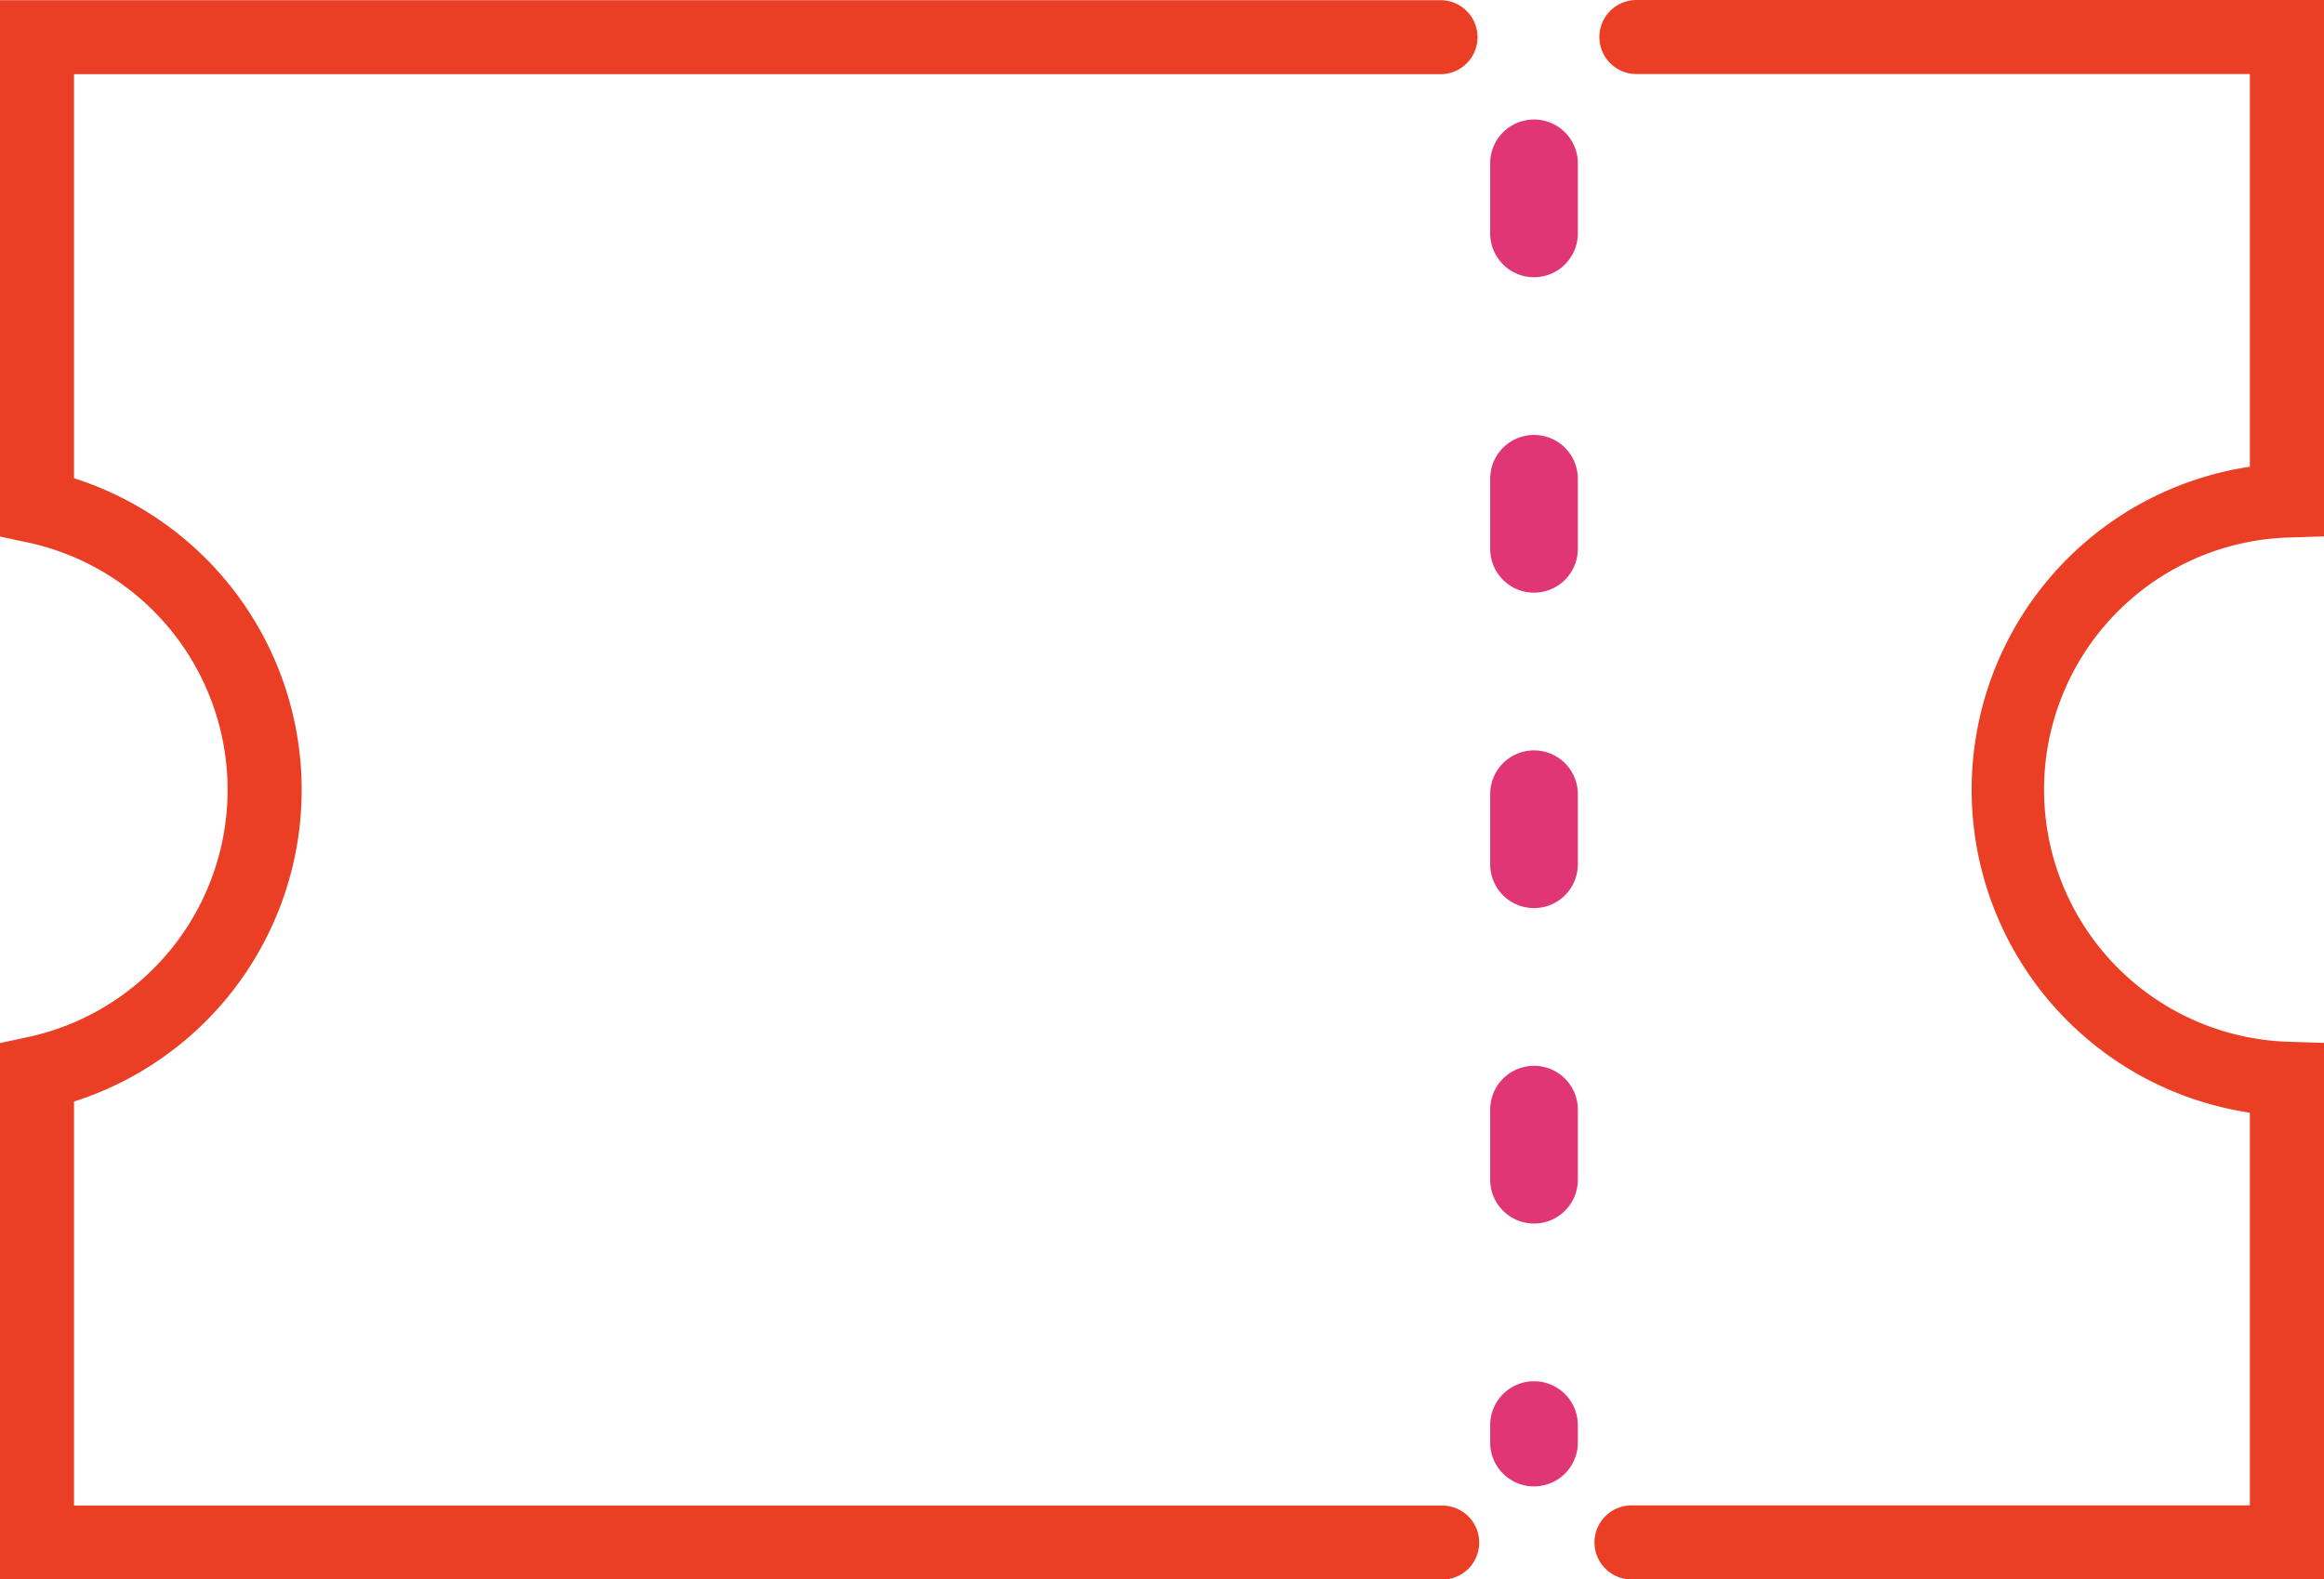 <svg xmlns="http://www.w3.org/2000/svg" viewBox="0 0 87.505 59.484">
  <defs>
    <style>
      .cls-1 {
        fill: #ea3f24;
      }

      .cls-2 {
        fill: #e13675;
      }
    </style>
  </defs>
  <g id="Group_2" data-name="Group 2" transform="translate(-9207.741 -1092.759)">
    <path id="Shape_3" data-name="Shape 3" class="cls-1" d="M9295.246,1152.243h-26.037a1.394,1.394,0,1,1,0-2.787h23.246v-14.791a12.3,12.3,0,0,1,0-24.328v-14.79h-23.062a1.394,1.394,0,1,1,0-2.787h25.854v20.2l-1.35.044a9.5,9.5,0,0,0,0,18.99l1.35.043Zm-33.235,0h-54.27v-20.2l1.1-.236a9.528,9.528,0,0,0,0-18.606l-1.105-.235v-20.2h54.207a1.394,1.394,0,1,1,0,2.787h-51.415v15.217a12.322,12.322,0,0,1,0,23.475v15.217h51.478a1.394,1.394,0,1,1,0,2.787Z"/>
    <path id="Shape_4" data-name="Shape 4" class="cls-2" d="M9265.5,1148.74a1.649,1.649,0,0,1-1.649-1.65v-.66a1.65,1.65,0,0,1,3.3,0v.66A1.65,1.65,0,0,1,9265.5,1148.74Zm0-9.9a1.65,1.65,0,0,1-1.649-1.65v-2.64a1.65,1.65,0,0,1,3.3,0v2.64A1.65,1.65,0,0,1,9265.5,1138.84Zm0-11.88a1.65,1.65,0,0,1-1.649-1.65v-2.64a1.65,1.65,0,0,1,3.3,0v2.64A1.65,1.65,0,0,1,9265.5,1126.96Zm0-11.88a1.649,1.649,0,0,1-1.649-1.65v-2.64a1.65,1.65,0,0,1,3.3,0v2.64A1.65,1.65,0,0,1,9265.5,1115.08Zm0-11.88a1.649,1.649,0,0,1-1.649-1.65v-2.64a1.65,1.65,0,0,1,3.3,0v2.64A1.65,1.65,0,0,1,9265.5,1103.2Z"/>
  </g>
</svg>
